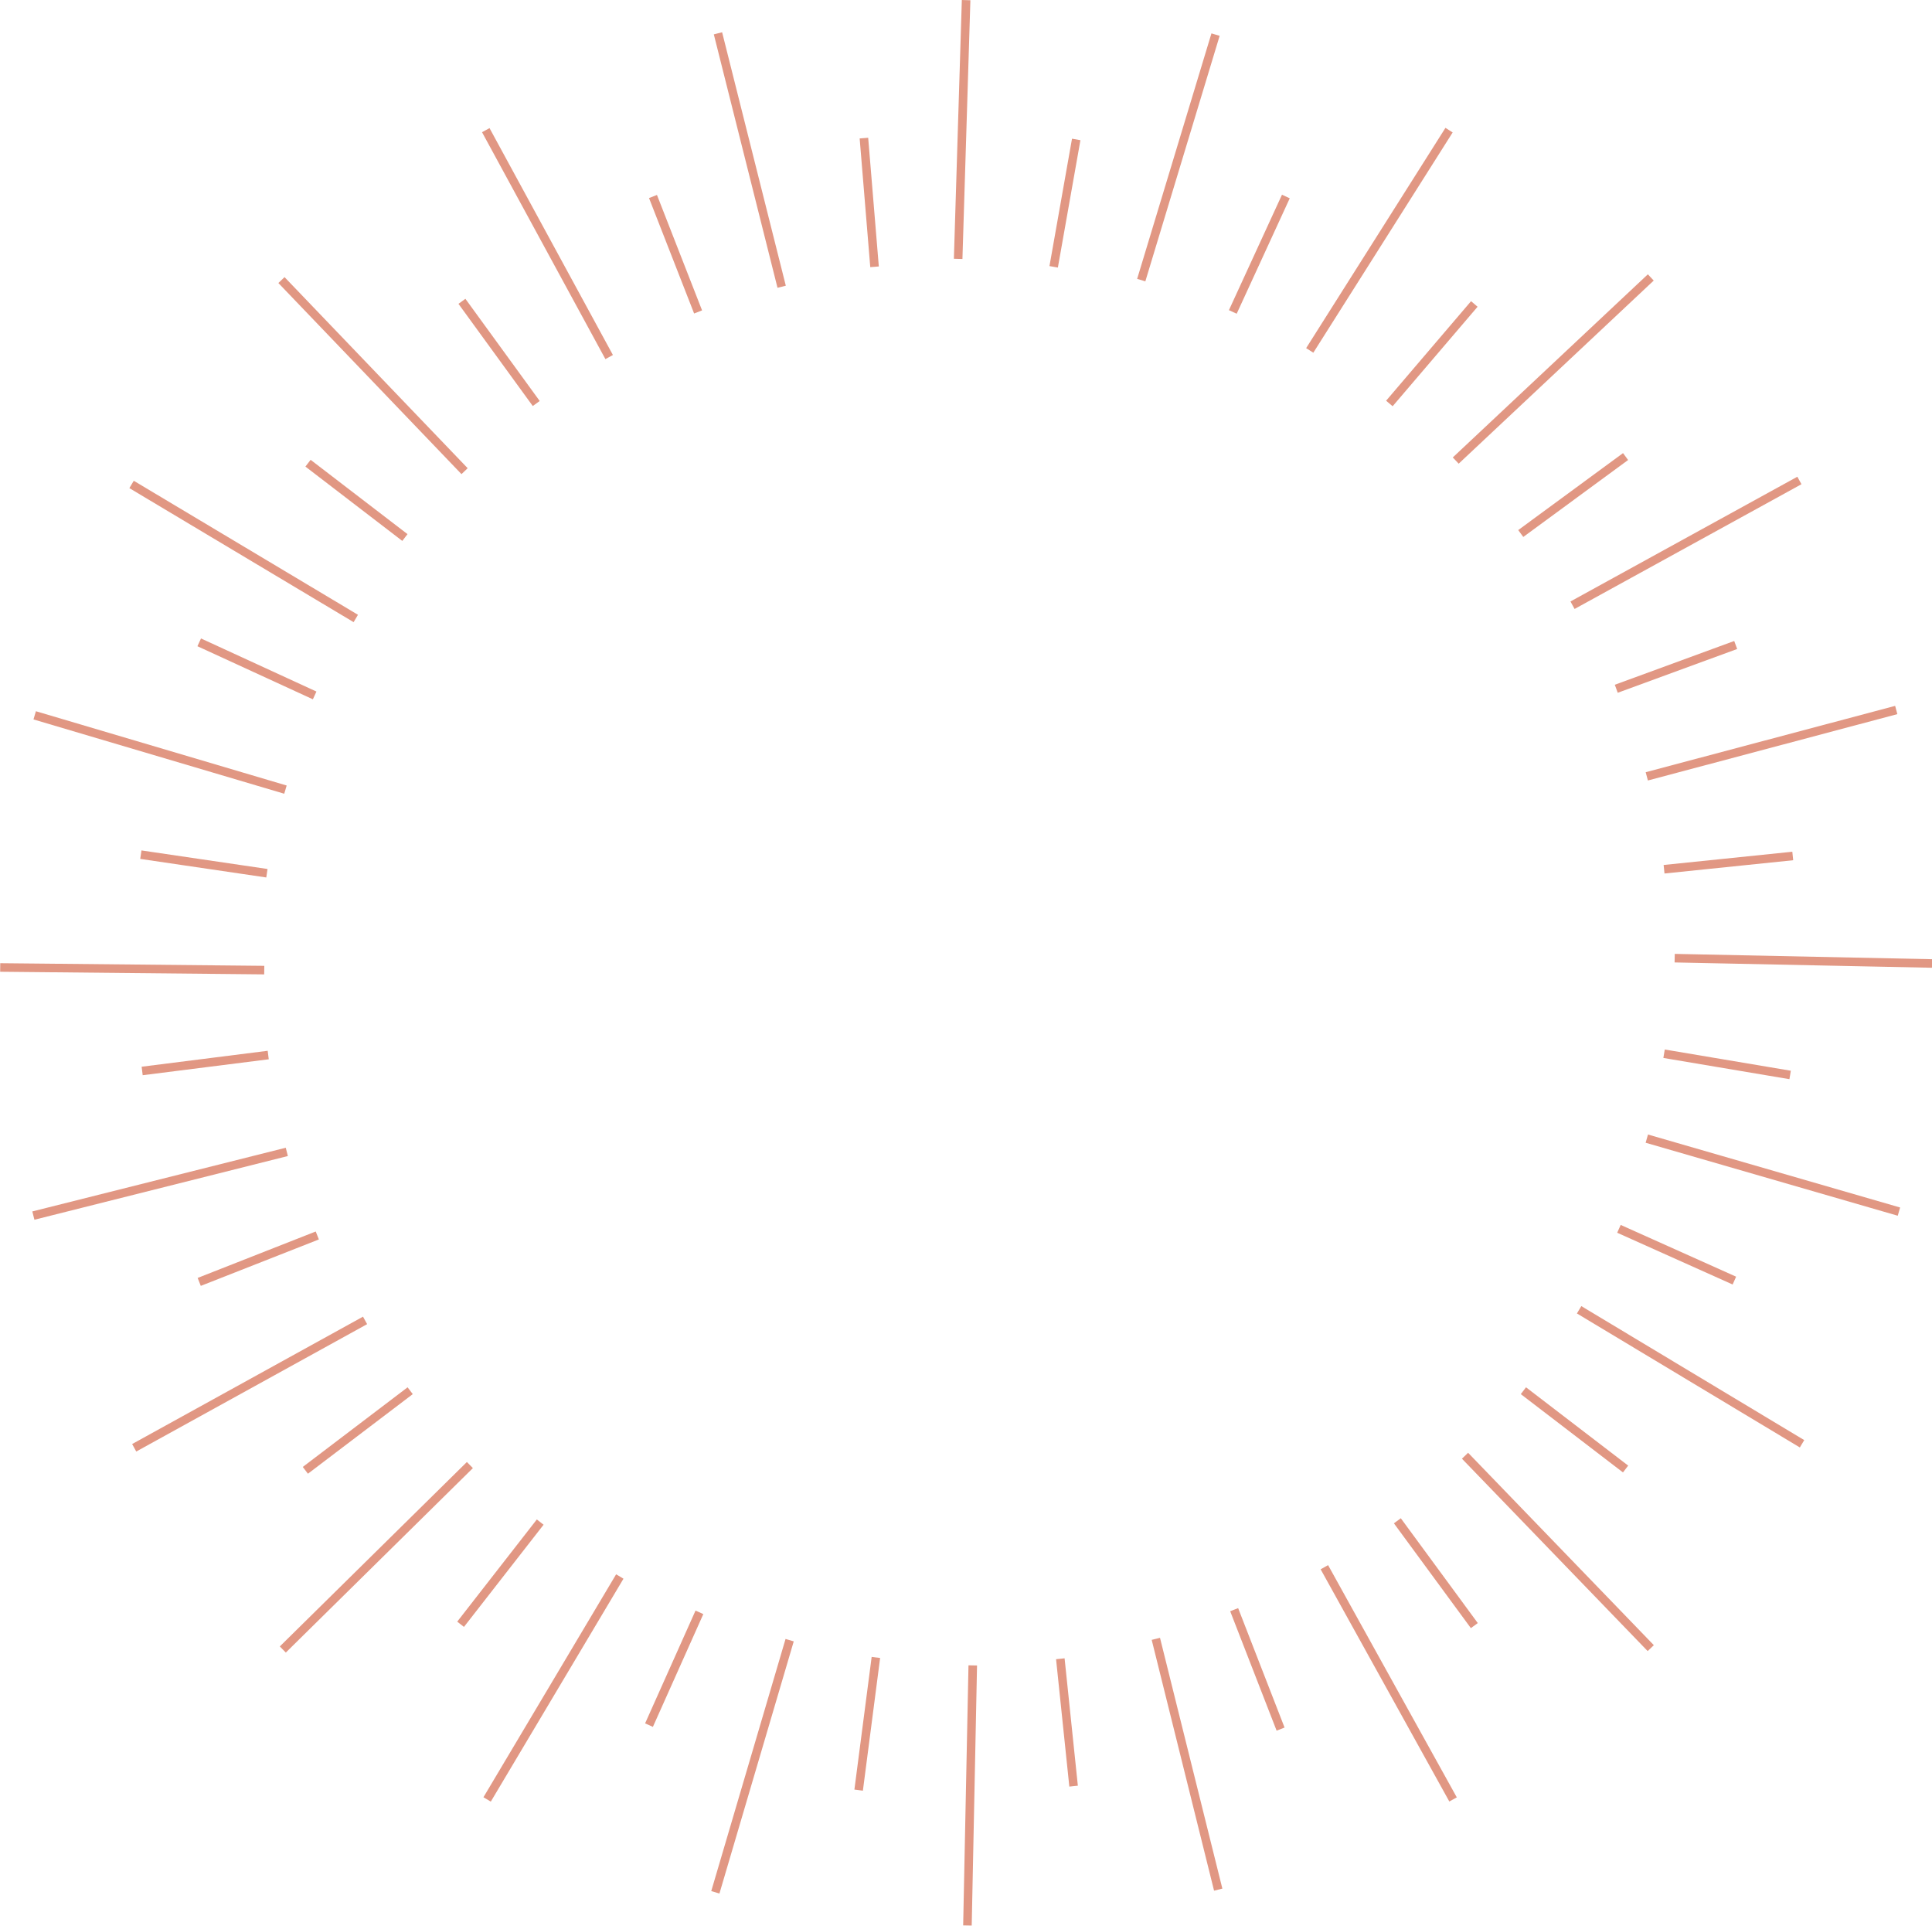 <?xml version="1.0" encoding="UTF-8"?>
<!-- Created with Inkscape (http://www.inkscape.org/) -->
<svg width="71.191mm" height="70.949mm" version="1.1" viewBox="0 0 71.191 70.949" xmlns="http://www.w3.org/2000/svg" xmlns:cc="http://creativecommons.org/ns#" xmlns:dc="http://purl.org/dc/elements/1.1/" xmlns:rdf="http://www.w3.org/1999/02/22-rdf-syntax-ns#">
 <g transform="translate(-90.208 -100.36)">
  <path d="m125.65 100.36-0.293 9.534 0.315 9e-3 0.293-9.534zm-8.833 1.189-0.306 0.077 2.347 9.338 0.306-0.077zm18.031 0.041-2.738 9.045 0.302 0.091 2.738-9.046zm8.622 3.481-5.133 8.116 0.265 0.168 5.134-8.115zm-35.224 9e-3 -0.276 0.151 4.546 8.36 0.277-0.151zm13.953 0.356-0.314 0.025 0.391 4.742 0.315-0.025zm7.511 0.034-0.831 4.694 0.31 0.054 0.831-4.693zm7.737 2.064-1.955 4.254 0.286 0.131 1.955-4.253zm-23.031 9e-3 -0.293 0.114 1.662 4.254 0.293-0.115zm36.513 2.924-7.188 6.747 0.217 0.23 7.187-6.747zm-50.236 0.104-0.227 0.217 6.747 7.041 0.228-0.218zm6.664 0.798-0.255 0.186 2.738 3.765 0.255-0.186zm37.057 0.088-3.13 3.667 0.24 0.204 3.13-3.666zm5.6 5.598-3.862 2.836 0.187 0.253 3.862-2.835zm-48.36 0.247-0.192 0.249 3.57 2.739 0.192-0.25zm54.783 0.623-8.36 4.596 0.152 0.276 8.36-4.596zm-61.3 0.149-0.162 0.271 8.263 4.938 0.161-0.271zm2.478 5.81-0.132 0.286 4.254 1.956 0.131-0.286zm56.496 0.093-4.4 1.613 0.108 0.295 4.401-1.613zm5.93 2.391-9.192 2.444 0.081 0.305 9.192-2.445zm-68.51 0.197-0.089 0.302 9.24 2.738 0.089-0.303zm3.89 5.129-0.046 0.312 4.645 0.684 0.046-0.312zm60.831 0.048-4.742 0.488 0.032 0.314 4.742-0.489zm-4.332 3.764-6e-3 0.315 9.484 0.196 6e-3 -0.315zm-61.703 0.343-0.003 0.315 9.729 0.097 4e-3 -0.315zm61.335 3.18-0.052 0.311 4.645 0.782 0.052-0.311zm-51.48 0.047-4.645 0.587 0.039 0.313 4.645-0.587zm50.862 3.085-0.087 0.303 9.29 2.689 0.087-0.303zm-50.196 0.487-9.339 2.347 0.077 0.306 9.339-2.347zm49.19 2.844-0.129 0.288 4.254 1.907 0.128-0.288zm-48.086 0.242-4.351 1.711 0.116 0.293 4.351-1.711zm46.635 2.749-0.162 0.271 8.214 4.937 0.162-0.27zm-44.893 0.389-8.507 4.693 0.152 0.276 8.507-4.693zm1.643 2.603-3.862 2.934 0.19 0.25 3.863-2.933zm41.212 0-0.192 0.251 3.765 2.885 0.192-0.251zm-2.134 2.412-0.227 0.218 6.844 7.089 0.227-0.218zm-36.893 0.34-6.894 6.796 0.222 0.225 6.893-6.796zm34.413 2.072-0.254 0.187 2.836 3.862 0.255-0.186zm-31.836 0.045-2.933 3.765 0.248 0.194 2.934-3.765zm29.157 1.683-0.275 0.153 4.742 8.556 0.275-0.153zm-26.235 0.338-4.889 8.214 0.271 0.161 4.889-8.213zm22.92 1.246-0.293 0.114 1.711 4.401 0.293-0.115zm-19.994 0.09-1.858 4.156 0.287 0.129 1.858-4.155zm17.115 1.004-0.306 0.076 2.298 9.24 0.306-0.076zm-13.798 0.042-2.738 9.29 0.302 0.089 2.738-9.29zm3.173 0.661-0.636 4.889 0.313 0.04 0.635-4.889zm7.109 0.052-0.314 0.033 0.489 4.694 0.314-0.033zm-3.541 0.258-0.196 9.583 0.315 6e-3 0.196-9.583z" style="color-rendering:auto;color:#000000;dominant-baseline:auto;fill:#E19783;font-feature-settings:normal;font-variant-alternates:normal;font-variant-caps:normal;font-variant-ligatures:normal;font-variant-numeric:normal;font-variant-position:normal;image-rendering:auto;isolation:auto;mix-blend-mode:normal;shape-padding:0;shape-rendering:auto;solid-color:#000000;text-decoration-color:#000000;text-decoration-line:none;text-decoration-style:solid;text-indent:0;text-orientation:mixed;text-transform:none;white-space:normal"/>
 </g>
</svg>
